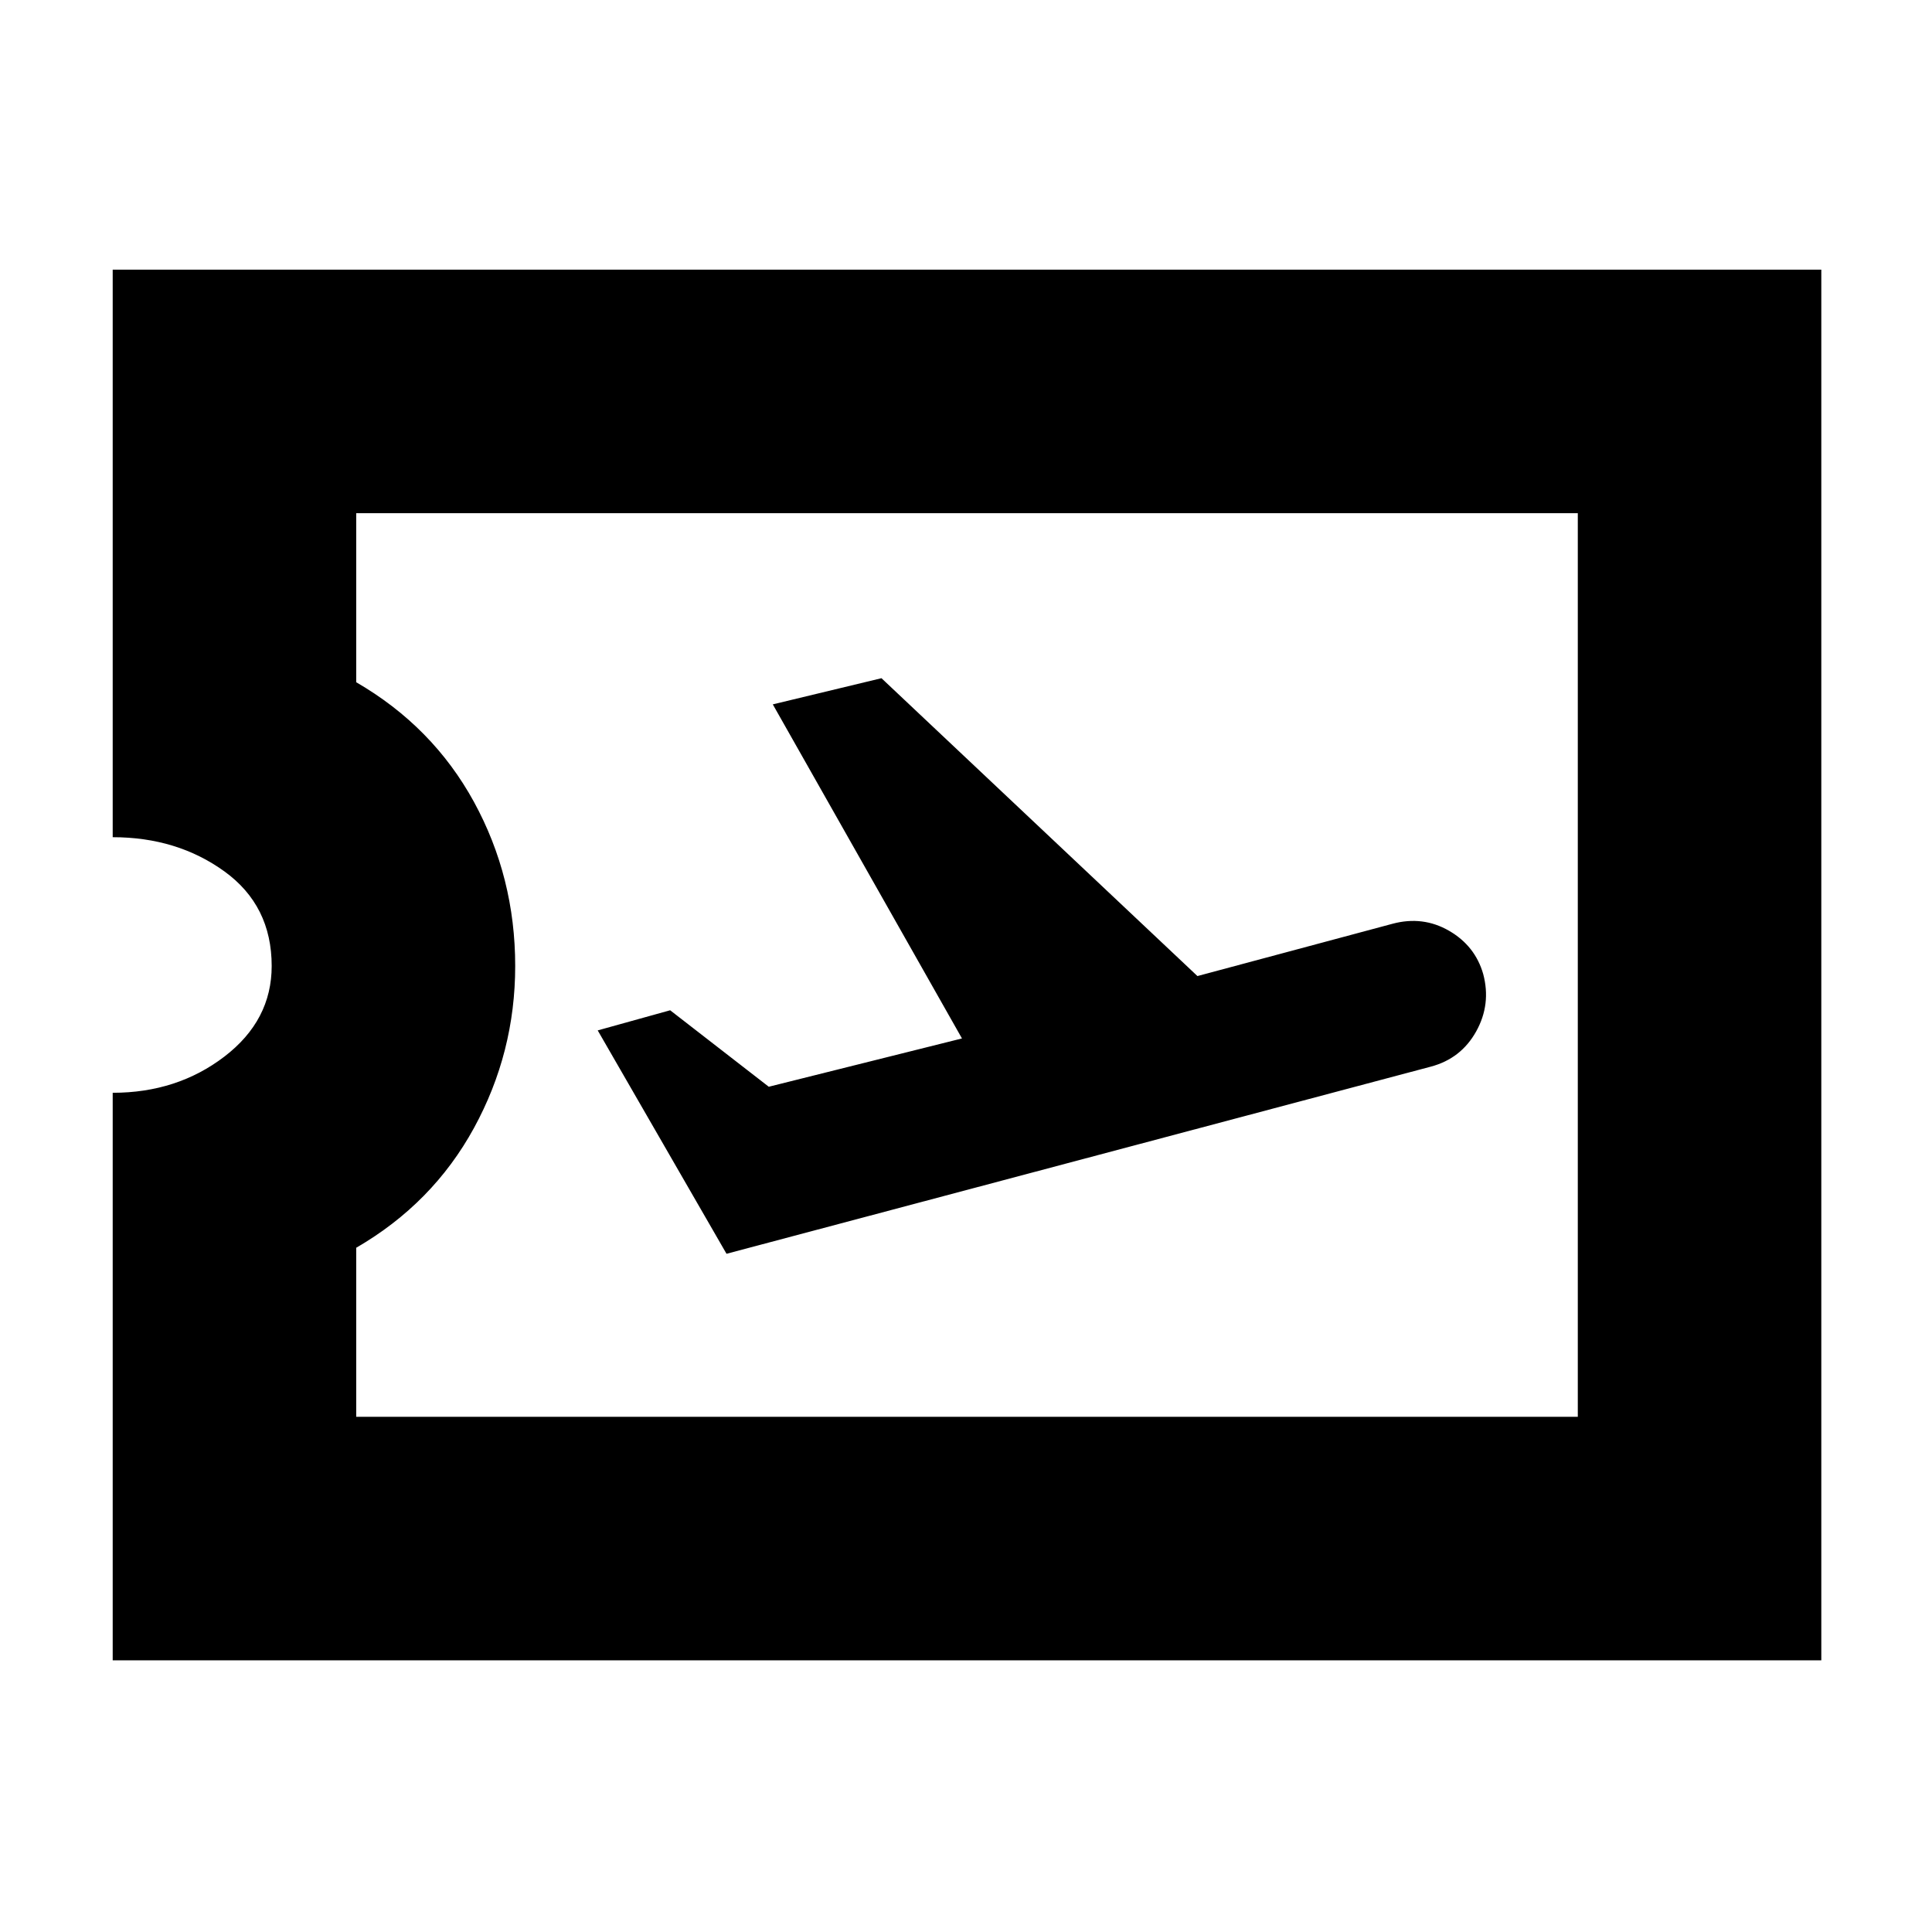 <svg xmlns="http://www.w3.org/2000/svg" height="24" width="24"><path d="m9.025 15.575 8.75-2.325q.375-.1.563-.438.187-.337.087-.712-.1-.35-.425-.538-.325-.187-.7-.087l-2.425.65-3.925-3.7-1.35.325 2.35 4.15-2.4.6-1.225-.95-.9.25ZM1.4 20.625v-7.05q.8 0 1.388-.45.587-.45.587-1.125 0-.75-.587-1.175Q2.2 10.4 1.4 10.4V3.35h21.225v17.275ZM4.425 17.6H19.6V6.375H4.425v2.1q.95.55 1.463 1.487Q6.4 10.9 6.4 12q0 1.075-.512 2.012-.513.938-1.463 1.488Zm7.6-5.625Z"/></svg>